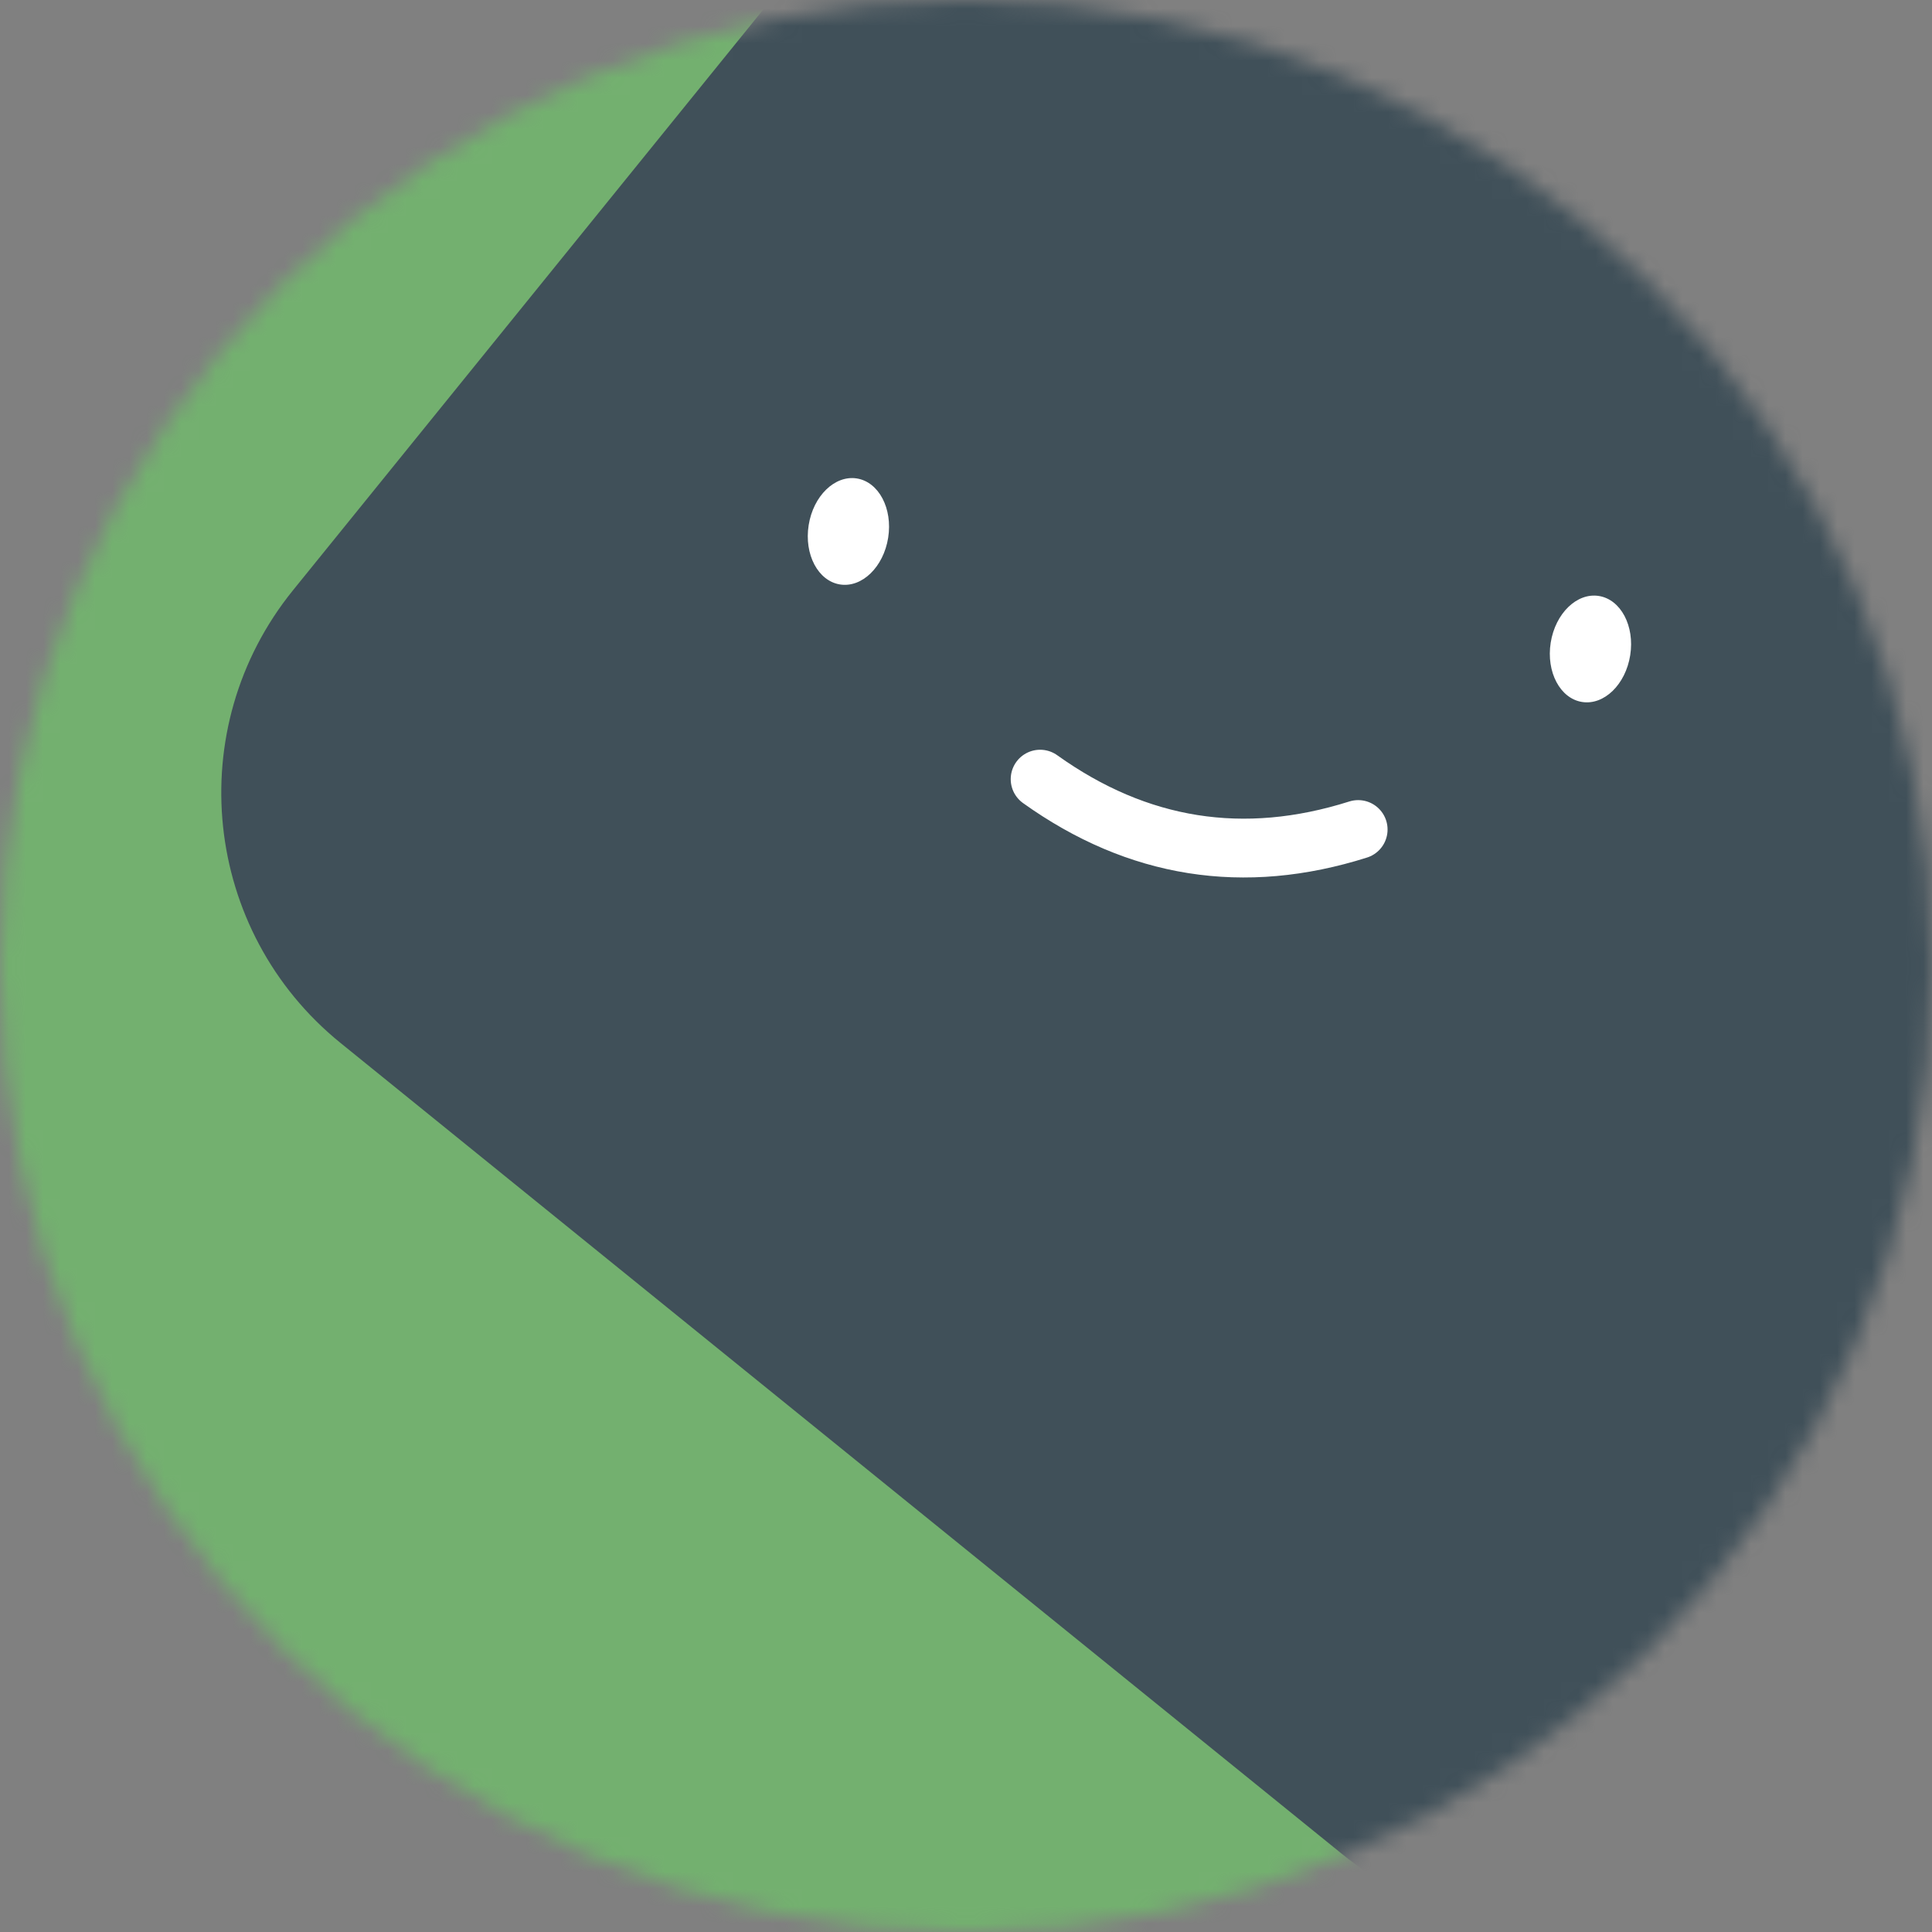 <svg width="112" height="112" viewBox="0 0 112 112" fill="none" xmlns="http://www.w3.org/2000/svg">
<rect x="0" y="0" width="112" height="112" fill="#808080" stroke="none"/>
<g clip-path="url(#clip0_3056_903)">
<mask id="mask0_3056_903" style="mask-type:luminance" maskUnits="userSpaceOnUse" x="0" y="0" width="112" height="112">
<path d="M112 56C112 25.072 86.928 0 56 0C25.072 0 0 25.072 0 56C0 86.928 25.072 112 56 112C86.928 112 112 86.928 112 56Z" fill="white"/>
</mask>
<g mask="url(#mask0_3056_903)">
<path d="M112 -0.002H0V111.998H112V-0.002Z" fill="#73B06F"/>
<path d="M19.748 60.468L77.775 107.458C85.786 113.946 97.541 112.71 104.029 104.698L151.018 46.672C157.506 38.66 156.27 26.905 148.258 20.417L90.231 -26.572C82.22 -33.06 70.465 -31.824 63.977 -23.812L16.988 34.215C10.5 42.226 11.736 53.981 19.748 60.468Z" fill="#405059"/>
<path d="M60.297 45.168C65.956 49.214 72.101 50.188 78.734 48.088" stroke="white" stroke-width="3.409" stroke-linecap="round"/>
<path d="M51.488 31.174C51.757 29.477 50.943 27.938 49.67 27.736C48.397 27.535 47.147 28.747 46.879 30.444C46.61 32.141 47.424 33.68 48.697 33.882C49.969 34.083 51.219 32.871 51.488 31.174Z" fill="white"/>
<path d="M94.505 37.986C94.774 36.289 93.96 34.75 92.687 34.549C91.415 34.347 90.165 35.559 89.896 37.256C89.627 38.953 90.441 40.493 91.714 40.694C92.987 40.896 94.237 39.684 94.505 37.986Z" fill="white"/>
</g>
</g>
<defs>
<clipPath id="clip0_3056_903">
<rect width="112" height="112" fill="white"/>
</clipPath>
</defs>
</svg>
